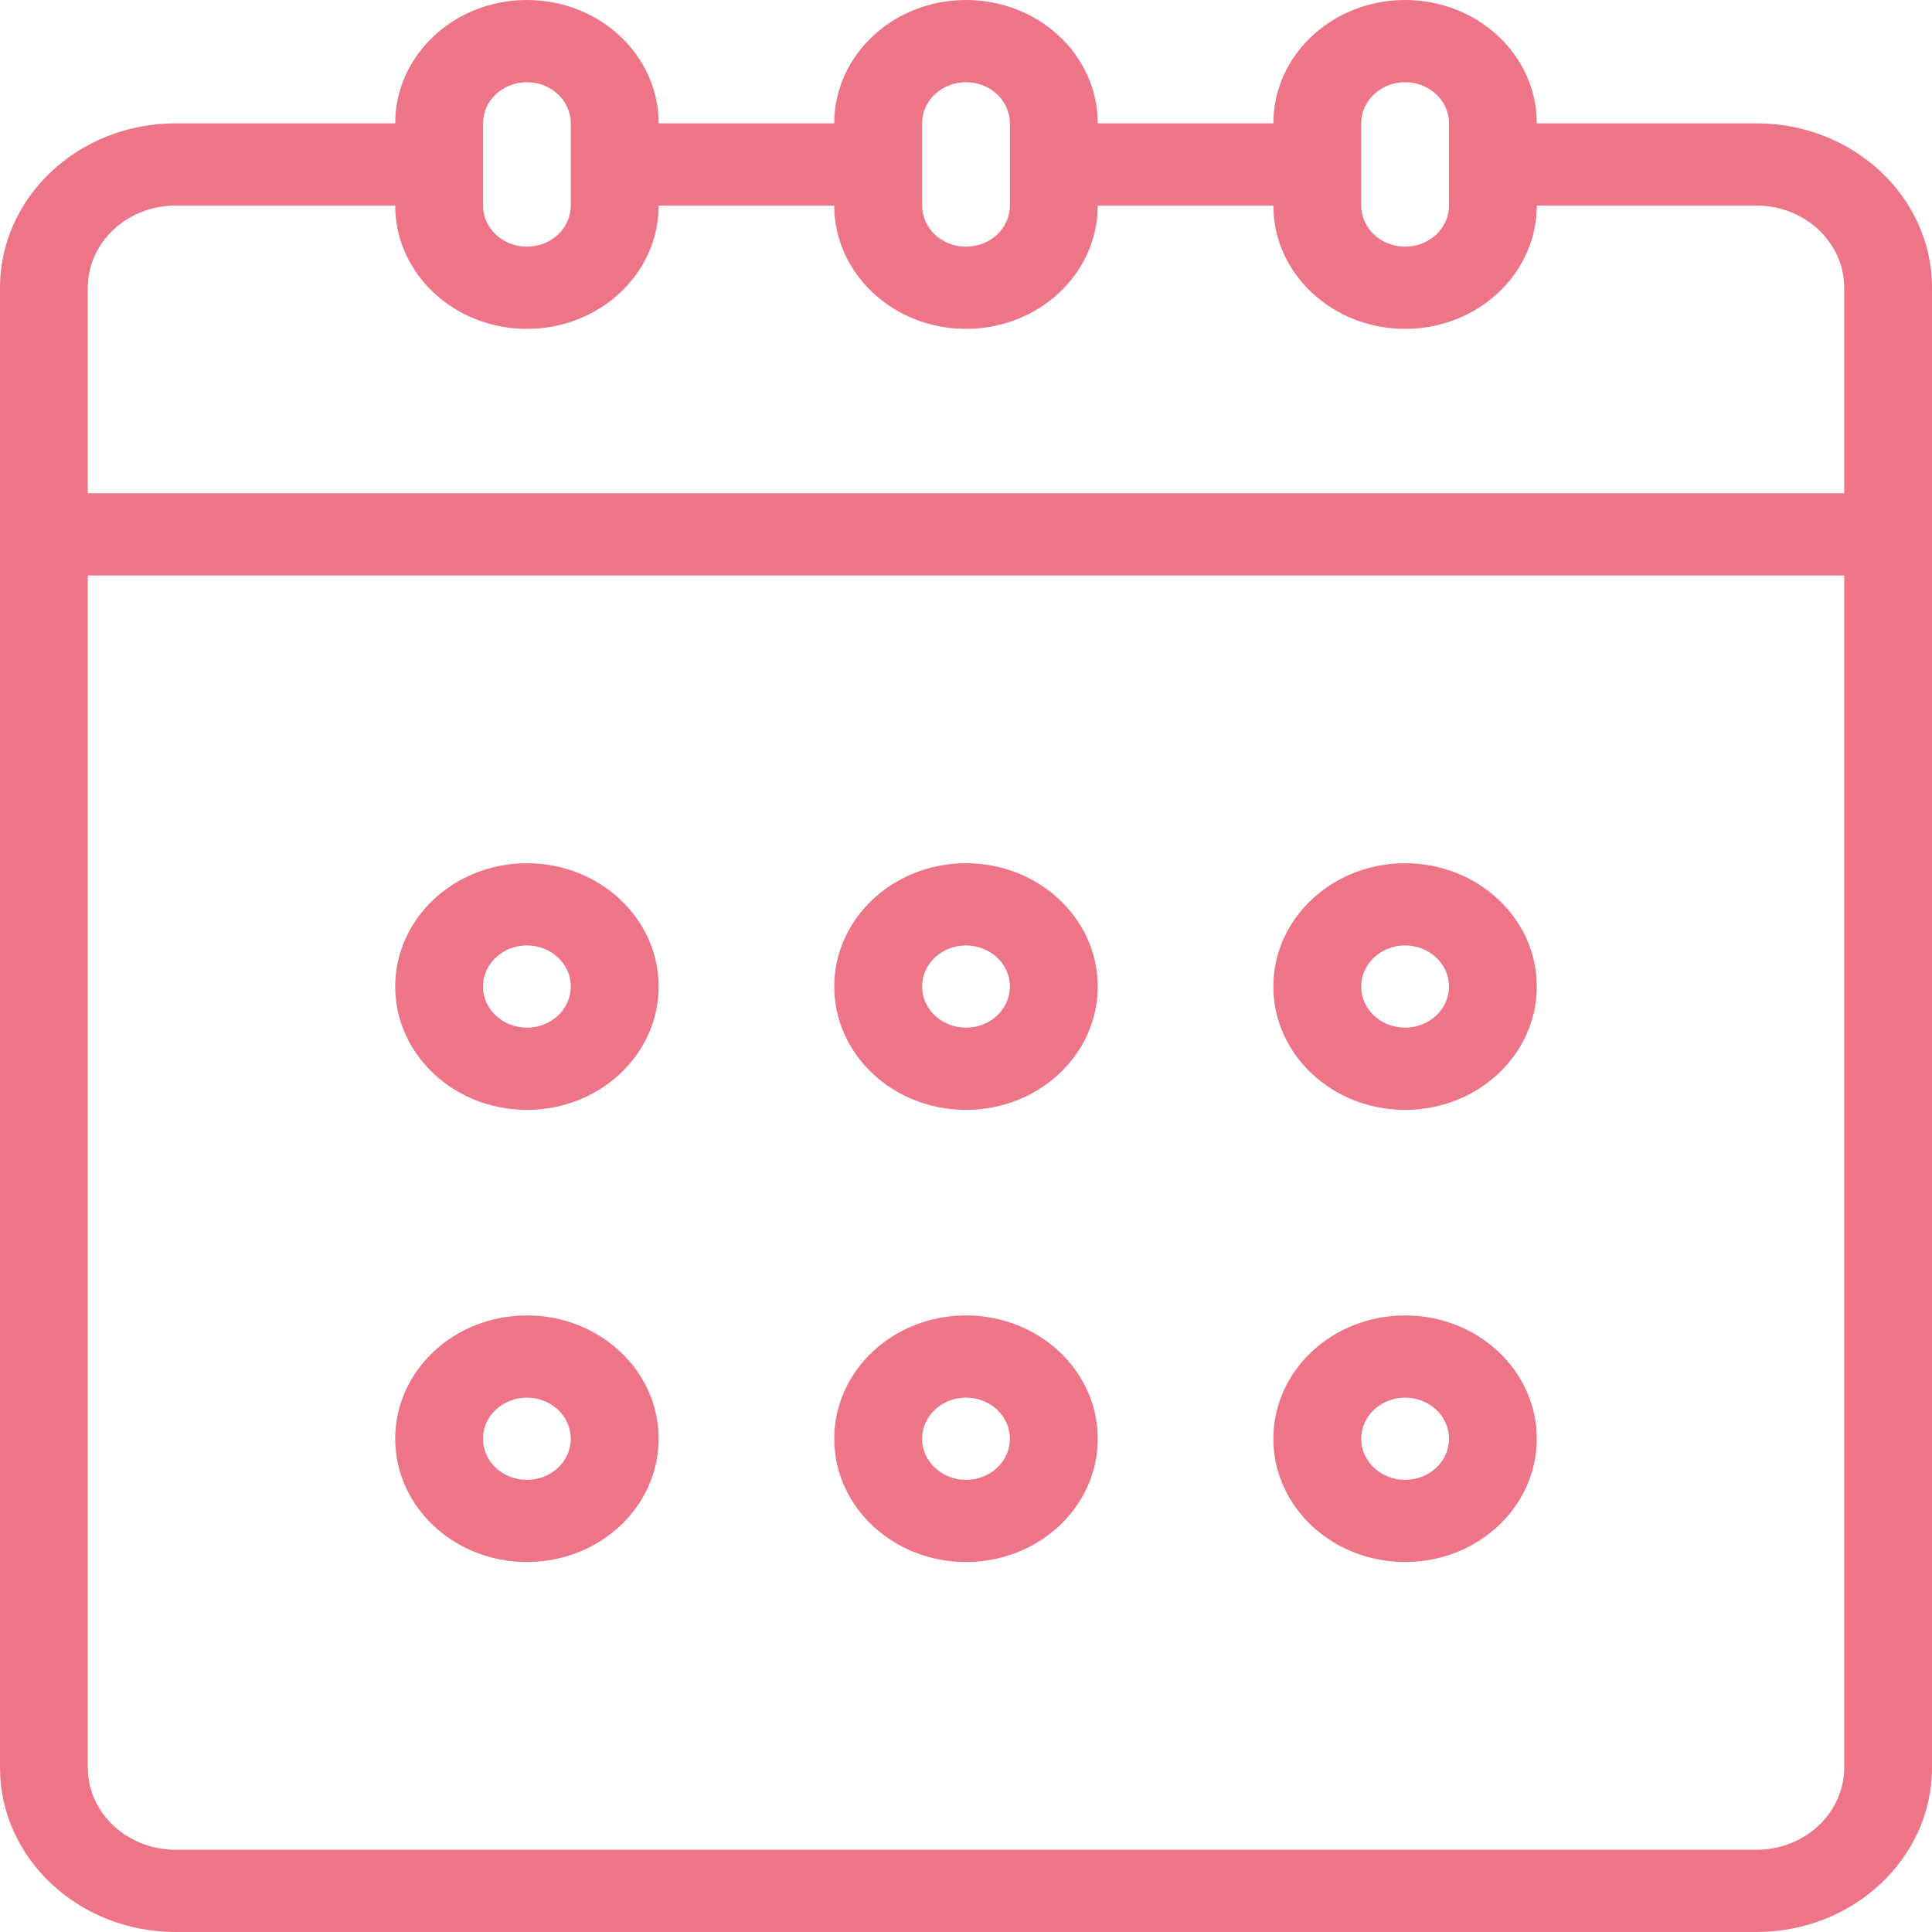 <svg xmlns="http://www.w3.org/2000/svg" xmlns:xlink="http://www.w3.org/1999/xlink" preserveAspectRatio="xMidYMid" width="36" height="36" viewBox="0 0 36 36">
  <defs>
    <style>
      .cls-1 {
        fill: #e31937;
        opacity: 0.6;
        fill-rule: evenodd;
      }
    </style>
  </defs>
  <path d="M32.727,36.000 L3.273,36.000 C1.465,36.000 -0.000,34.628 -0.000,32.936 L-0.000,5.362 C-0.000,3.670 1.465,2.298 3.273,2.298 L7.364,2.298 L7.364,2.298 C7.364,1.029 8.463,0.000 9.818,0.000 C11.174,0.000 12.273,1.029 12.273,2.298 L12.273,2.298 L15.545,2.298 L15.545,2.298 C15.545,1.029 16.644,0.000 18.000,0.000 C19.356,0.000 20.455,1.029 20.455,2.298 L20.455,2.298 L23.727,2.298 L23.727,2.298 C23.727,1.029 24.826,0.000 26.182,0.000 C27.537,0.000 28.636,1.029 28.636,2.298 L28.636,2.298 L32.727,2.298 C34.535,2.298 36.000,3.670 36.000,5.362 L36.000,32.936 C36.000,34.628 34.535,36.000 32.727,36.000 ZM10.636,2.298 C10.636,1.875 10.270,1.532 9.818,1.532 C9.366,1.532 9.000,1.875 9.000,2.298 L9.000,3.830 C9.000,4.253 9.366,4.596 9.818,4.596 C10.270,4.596 10.636,4.253 10.636,3.830 L10.636,2.298 ZM18.818,2.298 C18.818,1.875 18.452,1.532 18.000,1.532 C17.548,1.532 17.182,1.875 17.182,2.298 L17.182,3.830 C17.182,4.253 17.548,4.596 18.000,4.596 C18.452,4.596 18.818,4.253 18.818,3.830 L18.818,2.298 ZM27.000,2.298 C27.000,1.875 26.634,1.532 26.182,1.532 C25.730,1.532 25.364,1.875 25.364,2.298 L25.364,3.830 C25.364,4.253 25.730,4.596 26.182,4.596 C26.634,4.596 27.000,4.253 27.000,3.830 L27.000,2.298 ZM34.364,5.362 C34.364,4.516 33.631,3.830 32.727,3.830 L28.636,3.830 C28.636,5.099 27.537,6.128 26.182,6.128 C24.826,6.128 23.727,5.099 23.727,3.830 L20.455,3.830 C20.455,5.099 19.356,6.128 18.000,6.128 C16.645,6.128 15.546,5.099 15.545,3.830 L12.273,3.830 C12.273,5.099 11.174,6.128 9.818,6.128 C8.463,6.128 7.364,5.099 7.364,3.830 L3.273,3.830 C2.369,3.830 1.636,4.516 1.636,5.362 L1.636,9.191 L34.364,9.191 L34.364,5.362 ZM34.364,10.723 L1.636,10.723 L1.636,32.936 C1.636,33.782 2.369,34.468 3.273,34.468 L32.727,34.468 C33.631,34.468 34.364,33.782 34.364,32.936 L34.364,10.723 ZM26.182,29.106 C24.826,29.106 23.727,28.078 23.727,26.809 C23.727,25.539 24.826,24.511 26.182,24.511 C27.537,24.511 28.636,25.539 28.636,26.809 C28.636,28.078 27.537,29.106 26.182,29.106 ZM26.182,26.043 C25.730,26.043 25.364,26.386 25.364,26.809 C25.364,27.232 25.730,27.575 26.182,27.575 C26.634,27.575 27.000,27.232 27.000,26.809 C27.000,26.386 26.634,26.043 26.182,26.043 ZM26.182,20.681 C24.826,20.681 23.727,19.652 23.727,18.383 C23.727,17.114 24.826,16.085 26.182,16.085 C27.537,16.085 28.636,17.114 28.636,18.383 C28.636,19.652 27.537,20.681 26.182,20.681 ZM26.182,17.617 C25.730,17.617 25.364,17.960 25.364,18.383 C25.364,18.806 25.730,19.149 26.182,19.149 C26.634,19.149 27.000,18.806 27.000,18.383 C27.000,17.960 26.634,17.617 26.182,17.617 ZM18.000,29.106 C16.644,29.106 15.545,28.078 15.545,26.809 C15.545,25.539 16.644,24.511 18.000,24.511 C19.356,24.511 20.455,25.539 20.455,26.809 C20.455,28.078 19.356,29.106 18.000,29.106 ZM18.000,26.043 C17.548,26.043 17.182,26.386 17.182,26.809 C17.182,27.232 17.548,27.575 18.000,27.575 C18.452,27.575 18.818,27.232 18.818,26.809 C18.818,26.386 18.452,26.043 18.000,26.043 ZM18.000,20.681 C16.644,20.681 15.545,19.652 15.545,18.383 C15.545,17.114 16.644,16.085 18.000,16.085 C19.356,16.085 20.455,17.114 20.455,18.383 C20.455,19.652 19.356,20.681 18.000,20.681 ZM18.000,17.617 C17.548,17.617 17.182,17.960 17.182,18.383 C17.182,18.806 17.548,19.149 18.000,19.149 C18.452,19.149 18.818,18.806 18.818,18.383 C18.818,17.960 18.452,17.617 18.000,17.617 ZM9.818,29.106 C8.463,29.106 7.364,28.078 7.364,26.809 C7.364,25.539 8.463,24.511 9.818,24.511 C11.174,24.511 12.273,25.539 12.273,26.809 C12.273,28.078 11.174,29.106 9.818,29.106 ZM9.818,26.043 C9.366,26.043 9.000,26.386 9.000,26.809 C9.000,27.232 9.366,27.575 9.818,27.575 C10.270,27.575 10.636,27.232 10.636,26.809 C10.636,26.386 10.270,26.043 9.818,26.043 ZM9.818,20.681 C8.463,20.681 7.364,19.652 7.364,18.383 C7.364,17.114 8.463,16.085 9.818,16.085 C11.174,16.085 12.273,17.114 12.273,18.383 C12.273,19.652 11.174,20.681 9.818,20.681 ZM9.818,17.617 C9.366,17.617 9.000,17.960 9.000,18.383 C9.000,18.806 9.366,19.149 9.818,19.149 C10.270,19.149 10.636,18.806 10.636,18.383 C10.636,17.960 10.270,17.617 9.818,17.617 Z" class="cls-1"/>
</svg>
